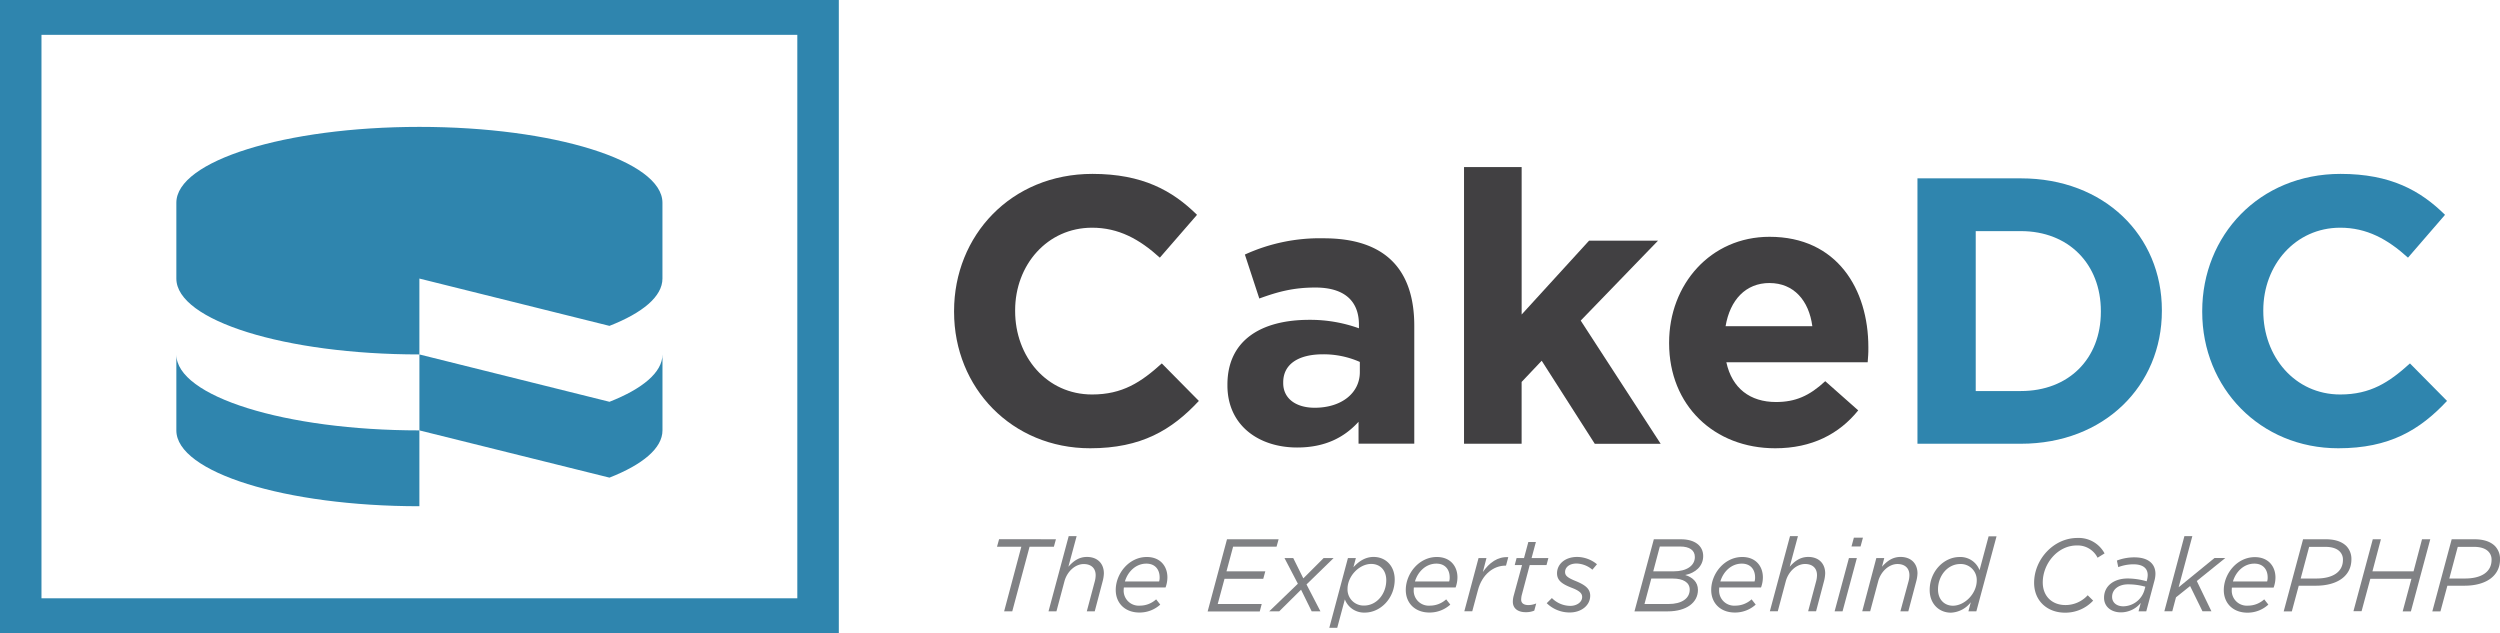 <svg id="Tagline" xmlns="http://www.w3.org/2000/svg" viewBox="0 0 885.47 224.25"><defs><style>.cls-1{fill:#2f85ae;}.cls-2{fill:#414042;}.cls-3{fill:#808184;}</style></defs><title>CakeDC Tagline RGB</title><path class="cls-1" d="M148.54,98.66l67.32,16.76c11.72-4.59,18.77-10.39,18.77-16.76V71.81c0-14.83-38.54-26.87-86.09-26.87S62.46,57,62.46,71.81V98.66c0,14.87,38.54,26.88,86.08,26.88V98.66Z"/><path class="cls-1" d="M215.87,142.31l-67.32-16.77v26.9l67.32,16.73c11.72-4.61,18.77-10.41,18.77-16.73v-26.9C234.64,131.87,227.59,137.71,215.87,142.31Z"/><path class="cls-1" d="M62.46,125.54v26.9c0,14.83,38.54,26.86,86.08,26.86V152.44C101,152.44,62.46,140.39,62.46,125.54Z"/><path class="cls-1" d="M282.4,12.34V211.91H14.69V12.34H282.4m14.7-14.7H0v229H297.1v-229h0Z"/><path class="cls-2" d="M386.11,158.77c-27.66,0-48.19-21.35-48.19-48.32v-0.28c0-26.7,20.14-48.58,49-48.58,17.72,0,28.34,5.91,37.05,14.5L410.8,91.26c-7.24-6.58-14.63-10.61-24-10.61-15.84,0-27.25,13.16-27.25,29.26v0.26c0,16.11,11.13,29.55,27.25,29.55,10.74,0,17.31-4.31,24.7-11L424.62,142C415,152.32,404.22,158.77,386.11,158.77Z"/><path class="cls-2" d="M481.18,157.17v-7.78c-5,5.5-11.8,9.11-21.74,9.11-13.56,0-24.7-7.78-24.7-22v-0.27c0-15.71,11.94-22.95,29-22.95a51,51,0,0,1,17.58,3V115c0-8.47-5.23-13.16-15.43-13.16-7.79,0-13.29,1.49-19.86,3.89l-5.11-15.57a63.73,63.73,0,0,1,27.93-5.76c22.28,0,32.07,11.54,32.07,31v41.75H481.18Zm0.41-29a31.73,31.73,0,0,0-13-2.68c-8.72,0-14.09,3.49-14.09,9.93v0.28c0,5.5,4.56,8.72,11.14,8.72,9.53,0,16-5.23,16-12.62v-3.62Z"/><path class="cls-2" d="M564.84,157.17l-18.79-29.4-7.11,7.51v21.89H518.54v-98h20.41V111.4l23.89-26.17h24.42l-27.39,28.32,28.32,43.63H564.84Z"/><path class="cls-2" d="M661.51,128.3H611.45c2,9.26,8.45,14.09,17.58,14.09,6.84,0,11.81-2.14,17.45-7.38l11.68,10.34c-6.71,8.32-16.37,13.42-29.4,13.42-21.61,0-37.58-15.17-37.58-37.18v-0.27c0-20.54,14.63-37.45,35.57-37.45,24,0,35,18.66,35,39.07v0.27C661.78,125.21,661.64,126.43,661.51,128.3Zm-34.76-28.06c-8.46,0-14,6-15.57,15.3h30.73C640.7,106.43,635.33,100.25,626.75,100.25Z"/><path class="cls-1" d="M715.78,157.17H679.14v-94h36.65c29.53,0,49.92,20.27,49.92,46.7v0.26C765.71,136.62,745.31,157.17,715.78,157.17Zm28.32-47c0-16.62-11.41-28.31-28.32-28.31h-16V138.5h16c16.91,0,28.32-11.41,28.32-28.05v-0.28Z"/><path class="cls-1" d="M828.19,158.77c-27.65,0-48.19-21.35-48.19-48.32v-0.28c0-26.7,20.14-48.58,49-48.58,17.71,0,28.31,5.91,37,14.5L852.88,91.26c-7.24-6.58-14.63-10.61-24-10.61-15.84,0-27.25,13.16-27.25,29.26v0.26c0,16.11,11.14,29.55,27.25,29.55,10.74,0,17.32-4.31,24.7-11L866.71,142C857.05,152.32,846.32,158.77,828.19,158.77Z"/><path class="cls-3" d="M361.74,193.65h-8.61l0.73-2.66H374l-0.73,2.66h-8.61l-6.13,22.88h-2.88Z"/><path class="cls-3" d="M378.52,189.89h2.81l-2.92,10.84c1.71-1.93,3.68-3.47,6.57-3.47,3.65,0,6,2.26,6,5.84a12.5,12.5,0,0,1-.47,2.92l-2.77,10.51h-2.81l2.85-10.69a8.46,8.46,0,0,0,.29-2.12c0-2.48-1.61-3.94-4.23-3.94-2.92,0-5.84,2.52-6.82,6.09l-2.84,10.65h-2.81Z"/><path class="cls-3" d="M398,208.82a5.32,5.32,0,0,0,5.69,5.69,8.54,8.54,0,0,0,5.8-2.23l1.46,1.86a10.87,10.87,0,0,1-7.41,2.81c-5,0-8.36-3.25-8.36-8,0-5.77,4.67-11.67,11-11.67,4.78,0,7.3,3.28,7.3,7.22a10.42,10.42,0,0,1-.66,3.58H398.07A5.56,5.56,0,0,0,398,208.82Zm12.55-2.88a4.82,4.82,0,0,0,.18-1.46c0-2.59-1.46-4.85-4.71-4.85-3.72,0-6.57,2.85-7.59,6.31h12.12Z"/><path class="cls-3" d="M434.59,191h18.28l-0.73,2.63H436.75l-2.34,8.72h13.75L447.43,205H433.71l-2.41,8.94h15.58l-0.69,2.63H427.73Z"/><path class="cls-3" d="M459.69,206.75l-4.74-9.09h3.1l3.57,7.19,7.19-7.19h3.54l-9.6,9.34,4.93,9.52h-3.1l-3.76-7.66-7.73,7.66h-3.54Z"/><path class="cls-3" d="M477.42,197.66h2.81l-0.87,3.25c1.82-2,4.12-3.65,7.15-3.65,4.27,0,7.48,3.17,7.48,8,0,6.68-5.07,11.71-10.58,11.71a7.26,7.26,0,0,1-7.08-4.67l-2.7,10.07h-2.81ZM491,205.5c0-3.5-2.15-5.76-5.33-5.76-4.2,0-8.39,4.27-8.39,8.86a5.69,5.69,0,0,0,5.84,5.88C487.64,214.48,491,210.32,491,205.5Z"/><path class="cls-3" d="M500.73,208.82a5.32,5.32,0,0,0,5.69,5.69,8.55,8.55,0,0,0,5.8-2.23l1.46,1.86a10.87,10.87,0,0,1-7.41,2.81c-5,0-8.36-3.25-8.36-8,0-5.77,4.67-11.67,11-11.67,4.78,0,7.3,3.28,7.3,7.22a10.37,10.37,0,0,1-.66,3.58H500.77A5.56,5.56,0,0,0,500.73,208.82Zm12.55-2.88a4.74,4.74,0,0,0,.18-1.46c0-2.59-1.46-4.85-4.71-4.85-3.72,0-6.56,2.85-7.59,6.31h12.11Z"/><path class="cls-3" d="M523.68,197.66h2.81l-1.28,4.93c2.3-3.29,5.22-5.47,9-5.25l-0.8,3H533.2c-4.12,0-8.25,3-9.74,8.72l-2,7.44h-2.81Z"/><path class="cls-3" d="M535.83,213.13a8.45,8.45,0,0,1,.26-2l3-11h-2.59l0.66-2.48h2.63l1.53-5.69H544l-1.53,5.69h5.95l-0.66,2.48h-5.95L538.93,211a9.23,9.23,0,0,0-.15,1.38c0,1.31,1,1.93,2.59,1.93a7.35,7.35,0,0,0,2.74-.58l-0.69,2.55a7.55,7.55,0,0,1-3,.55C537.73,216.85,535.83,215.57,535.83,213.13Z"/><path class="cls-3" d="M547.83,213.64l1.83-1.82a9.24,9.24,0,0,0,6.56,2.77c2.15,0,4.16-1.24,4.16-3.14,0-1.24-.84-2.15-3.57-3.21-3.39-1.31-5.33-2.55-5.33-5.18,0-3.21,2.77-5.8,7.15-5.8a11.21,11.21,0,0,1,7,2.59L564,201.78a9.06,9.06,0,0,0-5.58-2.19c-2.66,0-4.09,1.42-4.09,3,0,1.24.77,2,3.76,3.21,3.39,1.39,5.14,2.74,5.14,5.18,0,3.5-3.21,5.95-7.23,5.95A11.58,11.58,0,0,1,547.83,213.64Z"/><path class="cls-3" d="M585.77,191h9.56c5,0,7.92,2.34,7.92,5.95s-2.78,6-6.38,6.71c2.52,0.77,4.52,2.41,4.52,5.29,0,4.42-4,7.59-10.72,7.59H578.91ZM591,213.93c4.6,0,7.48-1.93,7.48-5.11,0-2.59-2.44-3.9-5.87-3.9h-7.74l-2.41,9H591Zm1.82-11.57c4.56,0,7.48-2,7.48-5.07,0-2.41-1.9-3.72-5.22-3.72h-7.19l-2.33,8.79h7.26Z"/><path class="cls-3" d="M608.9,208.82a5.32,5.32,0,0,0,5.69,5.69,8.54,8.54,0,0,0,5.8-2.23l1.46,1.86a10.85,10.85,0,0,1-7.4,2.81c-5,0-8.36-3.25-8.36-8,0-5.77,4.67-11.67,11-11.67,4.78,0,7.3,3.28,7.3,7.22a10.37,10.37,0,0,1-.66,3.58H608.94A5.56,5.56,0,0,0,608.9,208.82Zm12.55-2.88a4.75,4.75,0,0,0,.18-1.46c0-2.59-1.46-4.85-4.71-4.85-3.72,0-6.56,2.85-7.59,6.31h12.11Z"/><path class="cls-3" d="M634,189.89h2.81l-2.92,10.84c1.71-1.93,3.68-3.47,6.57-3.47,3.65,0,6,2.26,6,5.84A12.5,12.5,0,0,1,646,206l-2.77,10.51h-2.81l2.85-10.69a8.46,8.46,0,0,0,.29-2.12c0-2.48-1.61-3.94-4.23-3.94-2.92,0-5.84,2.52-6.82,6.09l-2.84,10.65h-2.81Z"/><path class="cls-3" d="M654.87,197.66h2.81l-5.07,18.86H649.8Zm1.75-7.22h3.21l-0.84,3.1h-3.21Z"/><path class="cls-3" d="M664.57,197.66h2.81l-0.8,3.07c1.71-1.93,3.69-3.47,6.57-3.47,3.65,0,6,2.26,6,5.84a12.39,12.39,0,0,1-.47,2.92l-2.78,10.51h-2.81L676,205.83a8.45,8.45,0,0,0,.29-2.12c0-2.48-1.61-3.94-4.23-3.94-2.92,0-5.84,2.52-6.82,6.09l-2.85,10.65h-2.81Z"/><path class="cls-3" d="M683.47,209c0-6.68,5.07-11.71,10.58-11.71a7.23,7.23,0,0,1,7.08,4.67l3.21-12h2.81L700,216.52h-2.81l0.84-3.21A9.39,9.39,0,0,1,691,217C686.68,217,683.47,213.75,683.47,209Zm16.67-3.39a5.65,5.65,0,0,0-5.84-5.84c-4.48,0-7.88,4.16-7.88,9,0,3.5,2.19,5.77,5.33,5.77C695.95,214.48,700.14,210.21,700.14,205.58Z"/><path class="cls-3" d="M720.46,206.41c0-8.24,6.86-15.87,15.32-15.87a10.37,10.37,0,0,1,9.63,5.47l-2.48,1.53a7.84,7.84,0,0,0-7.41-4.34c-6.64,0-12,6.35-12,13.1,0,4.92,3.36,8,8,8a10.66,10.66,0,0,0,7.92-3.47l1.93,1.9a13.4,13.4,0,0,1-10,4.27C725.32,217,720.46,213,720.46,206.41Z"/><path class="cls-3" d="M745.23,211.71c0-4.23,3.54-6.82,8.39-6.82a25.17,25.17,0,0,1,6.71,1l0.11-.44a7.61,7.61,0,0,0,.25-1.75c0-2.44-1.68-3.83-5.11-3.83a15.48,15.48,0,0,0-5.32,1l-0.48-2.33a17.15,17.15,0,0,1,6.24-1.13c4.74,0,7.41,2.19,7.41,5.84a9.58,9.58,0,0,1-.4,2.59l-2.85,10.69h-2.74l0.8-3a9.08,9.08,0,0,1-7,3.36C748,216.92,745.23,215.06,745.23,211.71Zm14.27-2.59,0.36-1.31a22.49,22.49,0,0,0-6.13-.84c-3.36,0-5.65,1.83-5.65,4.42,0,2,1.57,3.36,4,3.36A7.94,7.94,0,0,0,759.5,209.12Z"/><path class="cls-3" d="M773.69,189.89h2.81L771.65,208l12.7-10.36h3.83l-10.1,8.14,5.18,10.73h-3.17l-4.38-8.94-5,4-1.31,4.93h-2.81Z"/><path class="cls-3" d="M790.47,208.82a5.32,5.32,0,0,0,5.69,5.69,8.54,8.54,0,0,0,5.8-2.23l1.46,1.86A10.85,10.85,0,0,1,796,217c-5,0-8.36-3.25-8.36-8,0-5.77,4.67-11.67,11-11.67,4.78,0,7.3,3.28,7.3,7.22a10.37,10.37,0,0,1-.66,3.58H790.51A5.56,5.56,0,0,0,790.47,208.82ZM803,205.94a4.75,4.75,0,0,0,.18-1.46c0-2.59-1.46-4.85-4.71-4.85-3.72,0-6.56,2.85-7.59,6.31H803Z"/><path class="cls-3" d="M815.72,191h8c3.21,0,5.65.77,7.3,2.37a6.55,6.55,0,0,1,1.82,4.74c0,5.95-5.07,9.34-12.59,9.34h-6.06l-2.45,9.09h-2.88Zm4.67,13.9c6,0,9.45-2.41,9.45-6.6a4,4,0,0,0-1.17-3c-1.06-1.06-2.78-1.61-5.07-1.61h-5.73l-3,11.23h5.51Z"/><path class="cls-3" d="M840.41,191h2.88l-3,11.35h14.56l3-11.35h2.92l-6.86,25.54H851L854.1,205H839.54l-3.1,11.49h-2.88Z"/><path class="cls-3" d="M868.36,191h8c3.21,0,5.65.77,7.3,2.37a6.56,6.56,0,0,1,1.82,4.74c0,5.95-5.07,9.34-12.59,9.34h-6.06l-2.45,9.09H861.5Zm4.67,13.9c6,0,9.45-2.41,9.45-6.6a4,4,0,0,0-1.17-3c-1.06-1.06-2.77-1.61-5.07-1.61h-5.73l-3,11.23H873Z"/></svg>